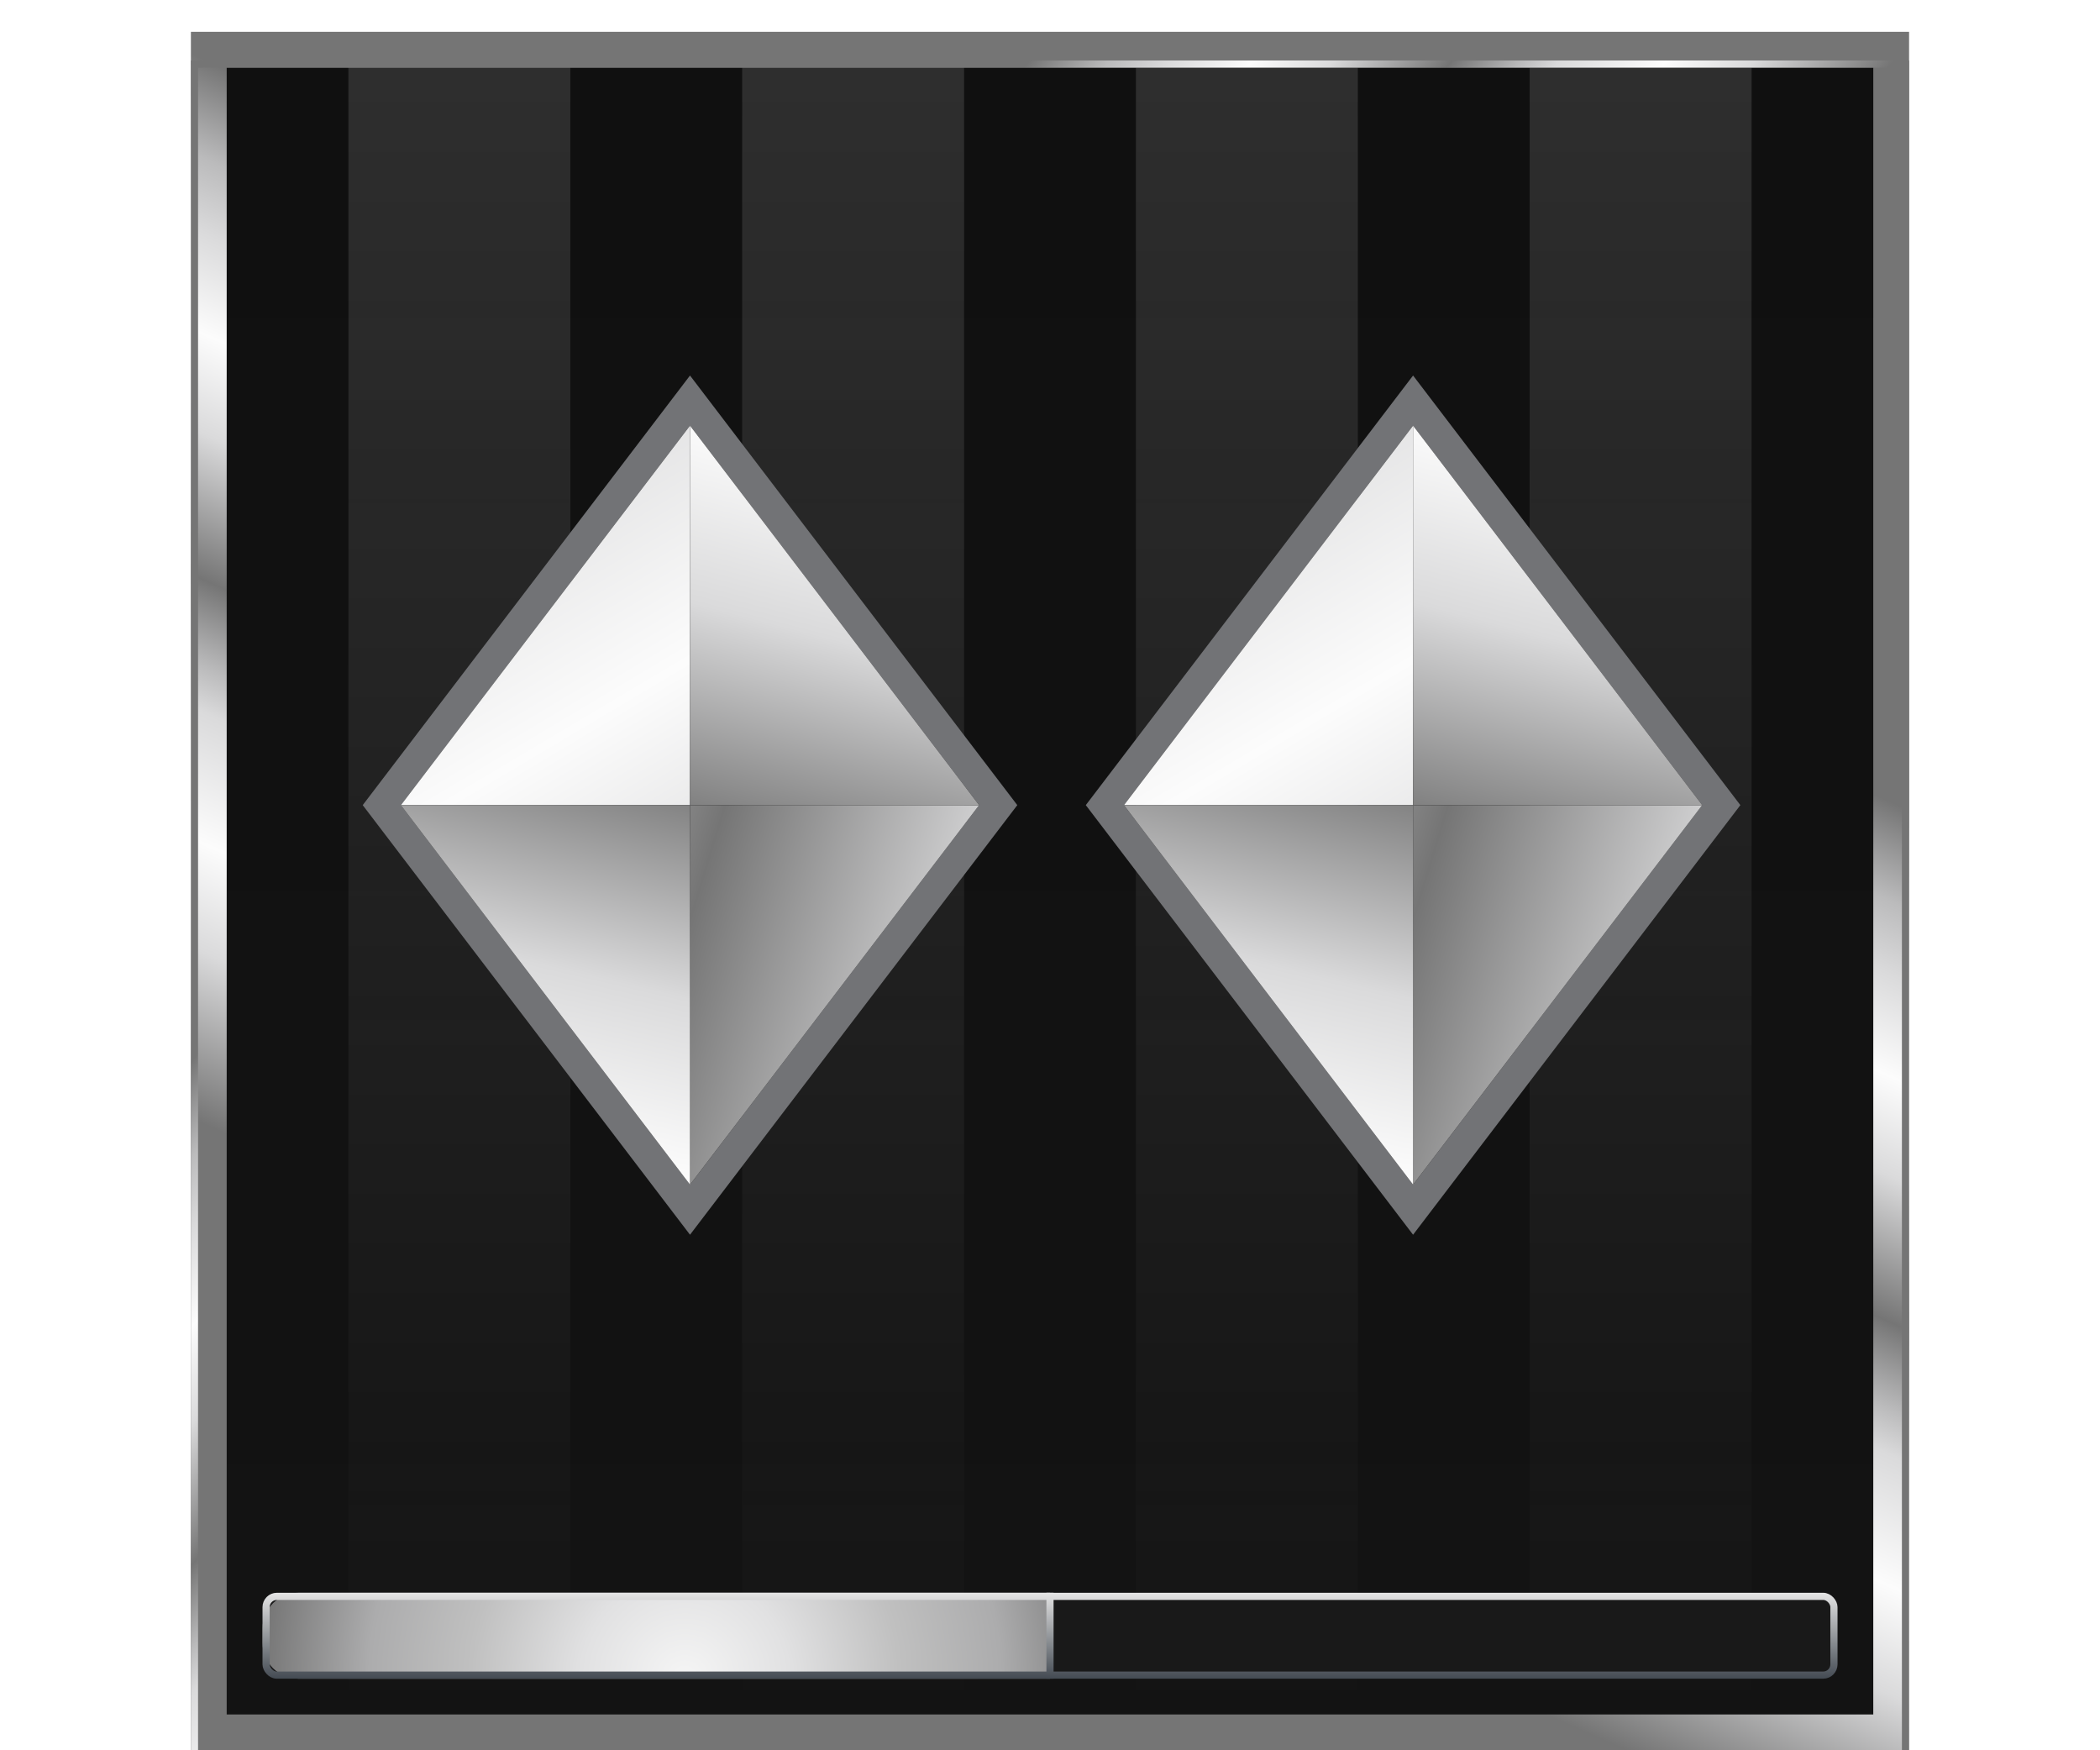<svg width="66" height="55" viewBox="0 0 66 55" fill="none" xmlns="http://www.w3.org/2000/svg">
<rect x="6.562" y="1.562" width="52.875" height="52.875" fill="url(#paint0_linear_2005_61870)" stroke="url(#paint1_linear_2005_61870)" stroke-width="1.125"/>
<g filter="url(#filter0_i_2005_61870)">
<rect x="6.112" y="1.113" width="53.775" height="53.775" stroke="url(#paint2_linear_2005_61870)" stroke-width="0.225"/>
</g>
<g style="mix-blend-mode:plus-lighter">
<rect x="10.95" y="2.125" width="6.975" height="51.75" fill="url(#paint3_linear_2005_61870)" fill-opacity="0.2"/>
<rect x="23.325" y="2.125" width="6.975" height="51.75" fill="url(#paint4_linear_2005_61870)" fill-opacity="0.2"/>
<rect x="35.7" y="2.125" width="6.975" height="51.75" fill="url(#paint5_linear_2005_61870)" fill-opacity="0.2"/>
<rect x="48.075" y="2.125" width="6.975" height="51.75" fill="url(#paint6_linear_2005_61870)" fill-opacity="0.2"/>
</g>
<g filter="url(#filter1_d_2005_61870)">
<path fill-rule="evenodd" clip-rule="evenodd" d="M34.125 25.3L44.411 11.8L54.697 25.3L44.411 38.8L34.125 25.3ZM35.325 25.3L44.411 13.375L53.497 25.3L44.411 37.226L35.325 25.3Z" fill="#727376"/>
<path d="M35.325 25.3L44.411 13.375V25.3H35.325Z" fill="url(#paint7_linear_2005_61870)"/>
<path d="M53.497 25.301L44.411 37.226L44.411 25.301L53.497 25.301Z" fill="url(#paint8_linear_2005_61870)"/>
<path d="M53.498 25.3L44.411 13.375V25.3H53.498Z" fill="url(#paint9_linear_2005_61870)"/>
<path d="M35.325 25.301L44.411 37.226L44.411 25.301L35.325 25.301Z" fill="url(#paint10_linear_2005_61870)"/>
<path fill-rule="evenodd" clip-rule="evenodd" d="M11.4 25.3L21.686 11.8L31.972 25.3L21.686 38.8L11.4 25.3ZM12.6 25.3L21.686 13.375L30.772 25.3L21.686 37.226L12.6 25.3Z" fill="#727376"/>
<path d="M12.6 25.3L21.686 13.375V25.3H12.6Z" fill="url(#paint11_linear_2005_61870)"/>
<path d="M30.772 25.301L21.686 37.226L21.686 25.301L30.772 25.301Z" fill="url(#paint12_linear_2005_61870)"/>
<path d="M30.772 25.3L21.686 13.375V25.3H30.772Z" fill="url(#paint13_linear_2005_61870)"/>
<path d="M12.599 25.301L21.686 37.226L21.686 25.301L12.599 25.301Z" fill="url(#paint14_linear_2005_61870)"/>
</g>
<rect x="8.25" y="50.05" width="49.5" height="2.7" rx="0.45" fill="#191919"/>
<path d="M8.25 51.175C8.25 50.554 8.754 50.05 9.375 50.05H33V52.75H9.375C8.754 52.75 8.25 52.246 8.25 51.625V51.175Z" fill="url(#paint15_radial_2005_61870)"/>
<g filter="url(#filter2_dd_2005_61870)">
<rect x="8.363" y="50.163" width="49.275" height="2.475" rx="0.338" stroke="url(#paint16_linear_2005_61870)" stroke-width="0.225"/>
</g>
<g filter="url(#filter3_dd_2005_61870)">
<path d="M33 50.05V52.75" stroke="url(#paint17_linear_2005_61870)" stroke-width="0.225"/>
</g>
<defs>
<filter id="filter0_i_2005_61870" x="6" y="1" width="54" height="54.9" filterUnits="userSpaceOnUse" color-interpolation-filters="sRGB">
<feFlood flood-opacity="0" result="BackgroundImageFix"/>
<feBlend mode="normal" in="SourceGraphic" in2="BackgroundImageFix" result="shape"/>
<feColorMatrix in="SourceAlpha" type="matrix" values="0 0 0 0 0 0 0 0 0 0 0 0 0 0 0 0 0 0 127 0" result="hardAlpha"/>
<feOffset dy="0.9"/>
<feGaussianBlur stdDeviation="0.45"/>
<feComposite in2="hardAlpha" operator="arithmetic" k2="-1" k3="1"/>
<feColorMatrix type="matrix" values="0 0 0 0 0 0 0 0 0 0 0 0 0 0 0 0 0 0 0.25 0"/>
<feBlend mode="normal" in2="shape" result="effect1_innerShadow_2005_61870"/>
</filter>
<filter id="filter1_d_2005_61870" x="0.15" y="0.551" width="65.797" height="49.5" filterUnits="userSpaceOnUse" color-interpolation-filters="sRGB">
<feFlood flood-opacity="0" result="BackgroundImageFix"/>
<feColorMatrix in="SourceAlpha" type="matrix" values="0 0 0 0 0 0 0 0 0 0 0 0 0 0 0 0 0 0 127 0" result="hardAlpha"/>
<feOffset/>
<feGaussianBlur stdDeviation="5.625"/>
<feColorMatrix type="matrix" values="0 0 0 0 0 0 0 0 0 0 0 0 0 0 0 0 0 0 0.8 0"/>
<feBlend mode="normal" in2="BackgroundImageFix" result="effect1_dropShadow_2005_61870"/>
<feBlend mode="normal" in="SourceGraphic" in2="effect1_dropShadow_2005_61870" result="shape"/>
</filter>
<filter id="filter2_dd_2005_61870" x="7.35" y="49.15" width="51.3" height="4.5" filterUnits="userSpaceOnUse" color-interpolation-filters="sRGB">
<feFlood flood-opacity="0" result="BackgroundImageFix"/>
<feColorMatrix in="SourceAlpha" type="matrix" values="0 0 0 0 0 0 0 0 0 0 0 0 0 0 0 0 0 0 127 0" result="hardAlpha"/>
<feOffset/>
<feGaussianBlur stdDeviation="0.45"/>
<feColorMatrix type="matrix" values="0 0 0 0 0 0 0 0 0 0 0 0 0 0 0 0 0 0 1 0"/>
<feBlend mode="normal" in2="BackgroundImageFix" result="effect1_dropShadow_2005_61870"/>
<feColorMatrix in="SourceAlpha" type="matrix" values="0 0 0 0 0 0 0 0 0 0 0 0 0 0 0 0 0 0 127 0" result="hardAlpha"/>
<feOffset/>
<feGaussianBlur stdDeviation="0.225"/>
<feColorMatrix type="matrix" values="0 0 0 0 0 0 0 0 0 0 0 0 0 0 0 0 0 0 1 0"/>
<feBlend mode="normal" in2="effect1_dropShadow_2005_61870" result="effect2_dropShadow_2005_61870"/>
<feBlend mode="normal" in="SourceGraphic" in2="effect2_dropShadow_2005_61870" result="shape"/>
</filter>
<filter id="filter3_dd_2005_61870" x="31.987" y="49.15" width="2.025" height="4.5" filterUnits="userSpaceOnUse" color-interpolation-filters="sRGB">
<feFlood flood-opacity="0" result="BackgroundImageFix"/>
<feColorMatrix in="SourceAlpha" type="matrix" values="0 0 0 0 0 0 0 0 0 0 0 0 0 0 0 0 0 0 127 0" result="hardAlpha"/>
<feOffset/>
<feGaussianBlur stdDeviation="0.45"/>
<feColorMatrix type="matrix" values="0 0 0 0 0 0 0 0 0 0 0 0 0 0 0 0 0 0 1 0"/>
<feBlend mode="normal" in2="BackgroundImageFix" result="effect1_dropShadow_2005_61870"/>
<feColorMatrix in="SourceAlpha" type="matrix" values="0 0 0 0 0 0 0 0 0 0 0 0 0 0 0 0 0 0 127 0" result="hardAlpha"/>
<feOffset/>
<feGaussianBlur stdDeviation="0.225"/>
<feColorMatrix type="matrix" values="0 0 0 0 0 0 0 0 0 0 0 0 0 0 0 0 0 0 1 0"/>
<feBlend mode="normal" in2="effect1_dropShadow_2005_61870" result="effect2_dropShadow_2005_61870"/>
<feBlend mode="normal" in="SourceGraphic" in2="effect2_dropShadow_2005_61870" result="shape"/>
</filter>
<linearGradient id="paint0_linear_2005_61870" x1="33" y1="1" x2="33" y2="55" gradientUnits="userSpaceOnUse">
<stop stop-color="#101010"/>
<stop offset="1" stop-color="#131313"/>
</linearGradient>
<linearGradient id="paint1_linear_2005_61870" x1="4.425" y1="1" x2="-7.905" y2="29.019" gradientUnits="userSpaceOnUse">
<stop stop-color="#757575"/>
<stop offset="0.093" stop-color="#BBBBBC"/>
<stop offset="0.162" stop-color="#DADADB"/>
<stop offset="0.258" stop-color="#FCFCFC"/>
<stop offset="0.352" stop-color="#DADADB"/>
<stop offset="0.489" stop-color="#757575"/>
<stop offset="0.571" stop-color="#BBBBBC"/>
<stop offset="0.613" stop-color="#DADADB"/>
<stop offset="0.737" stop-color="#FCFCFC"/>
<stop offset="0.839" stop-color="#DADADB"/>
<stop offset="1" stop-color="#757575"/>
</linearGradient>
<linearGradient id="paint2_linear_2005_61870" x1="7.013" y1="31.262" x2="22.964" y2="44.628" gradientUnits="userSpaceOnUse">
<stop stop-color="#757575"/>
<stop offset="0.093" stop-color="#BBBBBC"/>
<stop offset="0.162" stop-color="#DADADB"/>
<stop offset="0.258" stop-color="#FCFCFC"/>
<stop offset="0.352" stop-color="#DADADB"/>
<stop offset="0.489" stop-color="#757575"/>
<stop offset="0.571" stop-color="#BBBBBC"/>
<stop offset="0.613" stop-color="#DADADB"/>
<stop offset="0.737" stop-color="#FCFCFC"/>
<stop offset="0.839" stop-color="#DADADB"/>
<stop offset="1" stop-color="#757575"/>
</linearGradient>
<linearGradient id="paint3_linear_2005_61870" x1="14.438" y1="2.125" x2="14.438" y2="53.875" gradientUnits="userSpaceOnUse">
<stop stop-color="#A6A6A6"/>
<stop offset="1" stop-color="#A6A6A6" stop-opacity="0"/>
</linearGradient>
<linearGradient id="paint4_linear_2005_61870" x1="26.812" y1="2.125" x2="26.812" y2="53.875" gradientUnits="userSpaceOnUse">
<stop stop-color="#A6A6A6"/>
<stop offset="1" stop-color="#A6A6A6" stop-opacity="0"/>
</linearGradient>
<linearGradient id="paint5_linear_2005_61870" x1="39.188" y1="2.125" x2="39.188" y2="53.875" gradientUnits="userSpaceOnUse">
<stop stop-color="#A6A6A6"/>
<stop offset="1" stop-color="#A6A6A6" stop-opacity="0"/>
</linearGradient>
<linearGradient id="paint6_linear_2005_61870" x1="51.563" y1="2.125" x2="51.563" y2="53.875" gradientUnits="userSpaceOnUse">
<stop stop-color="#A6A6A6"/>
<stop offset="1" stop-color="#A6A6A6" stop-opacity="0"/>
</linearGradient>
<linearGradient id="paint7_linear_2005_61870" x1="-32.306" y1="-0.34" x2="7.492" y2="66.523" gradientUnits="userSpaceOnUse">
<stop stop-color="#757575"/>
<stop offset="0.093" stop-color="#BBBBBC"/>
<stop offset="0.14" stop-color="#DADADB"/>
<stop offset="0.258" stop-color="#FCFCFC"/>
<stop offset="0.36" stop-color="#DADADB"/>
<stop offset="0.489" stop-color="#757575"/>
<stop offset="0.571" stop-color="#BBBBBC"/>
<stop offset="0.613" stop-color="#DADADB"/>
<stop offset="0.737" stop-color="#FCFCFC"/>
<stop offset="0.839" stop-color="#DADADB"/>
<stop offset="1" stop-color="#757575"/>
</linearGradient>
<linearGradient id="paint8_linear_2005_61870" x1="65.275" y1="73.595" x2="0.747" y2="53.919" gradientUnits="userSpaceOnUse">
<stop stop-color="#757575"/>
<stop offset="0.093" stop-color="#BBBBBC"/>
<stop offset="0.14" stop-color="#DADADB"/>
<stop offset="0.258" stop-color="#FCFCFC"/>
<stop offset="0.36" stop-color="#DADADB"/>
<stop offset="0.489" stop-color="#757575"/>
<stop offset="0.571" stop-color="#BBBBBC"/>
<stop offset="0.613" stop-color="#DADADB"/>
<stop offset="0.737" stop-color="#FCFCFC"/>
<stop offset="0.839" stop-color="#DADADB"/>
<stop offset="1" stop-color="#757575"/>
</linearGradient>
<linearGradient id="paint9_linear_2005_61870" x1="66.06" y1="4.332" x2="52.425" y2="56.883" gradientUnits="userSpaceOnUse">
<stop stop-color="#757575"/>
<stop offset="0.093" stop-color="#BBBBBC"/>
<stop offset="0.14" stop-color="#DADADB"/>
<stop offset="0.258" stop-color="#FCFCFC"/>
<stop offset="0.36" stop-color="#DADADB"/>
<stop offset="0.489" stop-color="#757575"/>
<stop offset="0.571" stop-color="#BBBBBC"/>
<stop offset="0.613" stop-color="#DADADB"/>
<stop offset="0.737" stop-color="#FCFCFC"/>
<stop offset="0.839" stop-color="#DADADB"/>
<stop offset="1" stop-color="#757575"/>
</linearGradient>
<linearGradient id="paint10_linear_2005_61870" x1="22.762" y1="46.27" x2="34.911" y2="-6.123" gradientUnits="userSpaceOnUse">
<stop stop-color="#757575"/>
<stop offset="0.093" stop-color="#BBBBBC"/>
<stop offset="0.14" stop-color="#DADADB"/>
<stop offset="0.258" stop-color="#FCFCFC"/>
<stop offset="0.36" stop-color="#DADADB"/>
<stop offset="0.489" stop-color="#757575"/>
<stop offset="0.571" stop-color="#BBBBBC"/>
<stop offset="0.613" stop-color="#DADADB"/>
<stop offset="0.737" stop-color="#FCFCFC"/>
<stop offset="0.839" stop-color="#DADADB"/>
<stop offset="1" stop-color="#757575"/>
</linearGradient>
<linearGradient id="paint11_linear_2005_61870" x1="-55.031" y1="-0.34" x2="-15.233" y2="66.523" gradientUnits="userSpaceOnUse">
<stop stop-color="#757575"/>
<stop offset="0.093" stop-color="#BBBBBC"/>
<stop offset="0.14" stop-color="#DADADB"/>
<stop offset="0.258" stop-color="#FCFCFC"/>
<stop offset="0.36" stop-color="#DADADB"/>
<stop offset="0.489" stop-color="#757575"/>
<stop offset="0.571" stop-color="#BBBBBC"/>
<stop offset="0.613" stop-color="#DADADB"/>
<stop offset="0.737" stop-color="#FCFCFC"/>
<stop offset="0.839" stop-color="#DADADB"/>
<stop offset="1" stop-color="#757575"/>
</linearGradient>
<linearGradient id="paint12_linear_2005_61870" x1="42.55" y1="73.595" x2="-21.978" y2="53.919" gradientUnits="userSpaceOnUse">
<stop stop-color="#757575"/>
<stop offset="0.093" stop-color="#BBBBBC"/>
<stop offset="0.14" stop-color="#DADADB"/>
<stop offset="0.258" stop-color="#FCFCFC"/>
<stop offset="0.36" stop-color="#DADADB"/>
<stop offset="0.489" stop-color="#757575"/>
<stop offset="0.571" stop-color="#BBBBBC"/>
<stop offset="0.613" stop-color="#DADADB"/>
<stop offset="0.737" stop-color="#FCFCFC"/>
<stop offset="0.839" stop-color="#DADADB"/>
<stop offset="1" stop-color="#757575"/>
</linearGradient>
<linearGradient id="paint13_linear_2005_61870" x1="43.334" y1="4.332" x2="29.699" y2="56.883" gradientUnits="userSpaceOnUse">
<stop stop-color="#757575"/>
<stop offset="0.093" stop-color="#BBBBBC"/>
<stop offset="0.14" stop-color="#DADADB"/>
<stop offset="0.258" stop-color="#FCFCFC"/>
<stop offset="0.36" stop-color="#DADADB"/>
<stop offset="0.489" stop-color="#757575"/>
<stop offset="0.571" stop-color="#BBBBBC"/>
<stop offset="0.613" stop-color="#DADADB"/>
<stop offset="0.737" stop-color="#FCFCFC"/>
<stop offset="0.839" stop-color="#DADADB"/>
<stop offset="1" stop-color="#757575"/>
</linearGradient>
<linearGradient id="paint14_linear_2005_61870" x1="0.037" y1="46.27" x2="12.186" y2="-6.123" gradientUnits="userSpaceOnUse">
<stop stop-color="#757575"/>
<stop offset="0.093" stop-color="#BBBBBC"/>
<stop offset="0.14" stop-color="#DADADB"/>
<stop offset="0.258" stop-color="#FCFCFC"/>
<stop offset="0.36" stop-color="#DADADB"/>
<stop offset="0.489" stop-color="#757575"/>
<stop offset="0.571" stop-color="#BBBBBC"/>
<stop offset="0.613" stop-color="#DADADB"/>
<stop offset="0.737" stop-color="#FCFCFC"/>
<stop offset="0.839" stop-color="#DADADB"/>
<stop offset="1" stop-color="#757575"/>
</linearGradient>
<radialGradient id="paint15_radial_2005_61870" cx="0" cy="0" r="1" gradientUnits="userSpaceOnUse" gradientTransform="translate(21.525 52.75) rotate(180) scale(13.275 13.275)">
<stop stop-color="#F5F5F5"/>
<stop offset="0.247" stop-color="#E1E1E2"/>
<stop offset="0.506" stop-color="#C0C0C0"/>
<stop offset="0.746" stop-color="#ACACAD"/>
<stop offset="1" stop-color="#767676"/>
</radialGradient>
<linearGradient id="paint16_linear_2005_61870" x1="33" y1="50.05" x2="33" y2="52.75" gradientUnits="userSpaceOnUse">
<stop stop-color="#E5E5E5"/>
<stop offset="1" stop-color="#444B53"/>
</linearGradient>
<linearGradient id="paint17_linear_2005_61870" x1="33.5" y1="50.05" x2="33.5" y2="52.75" gradientUnits="userSpaceOnUse">
<stop stop-color="#E5E5E5"/>
<stop offset="1" stop-color="#444B53"/>
</linearGradient>
</defs>
</svg>
